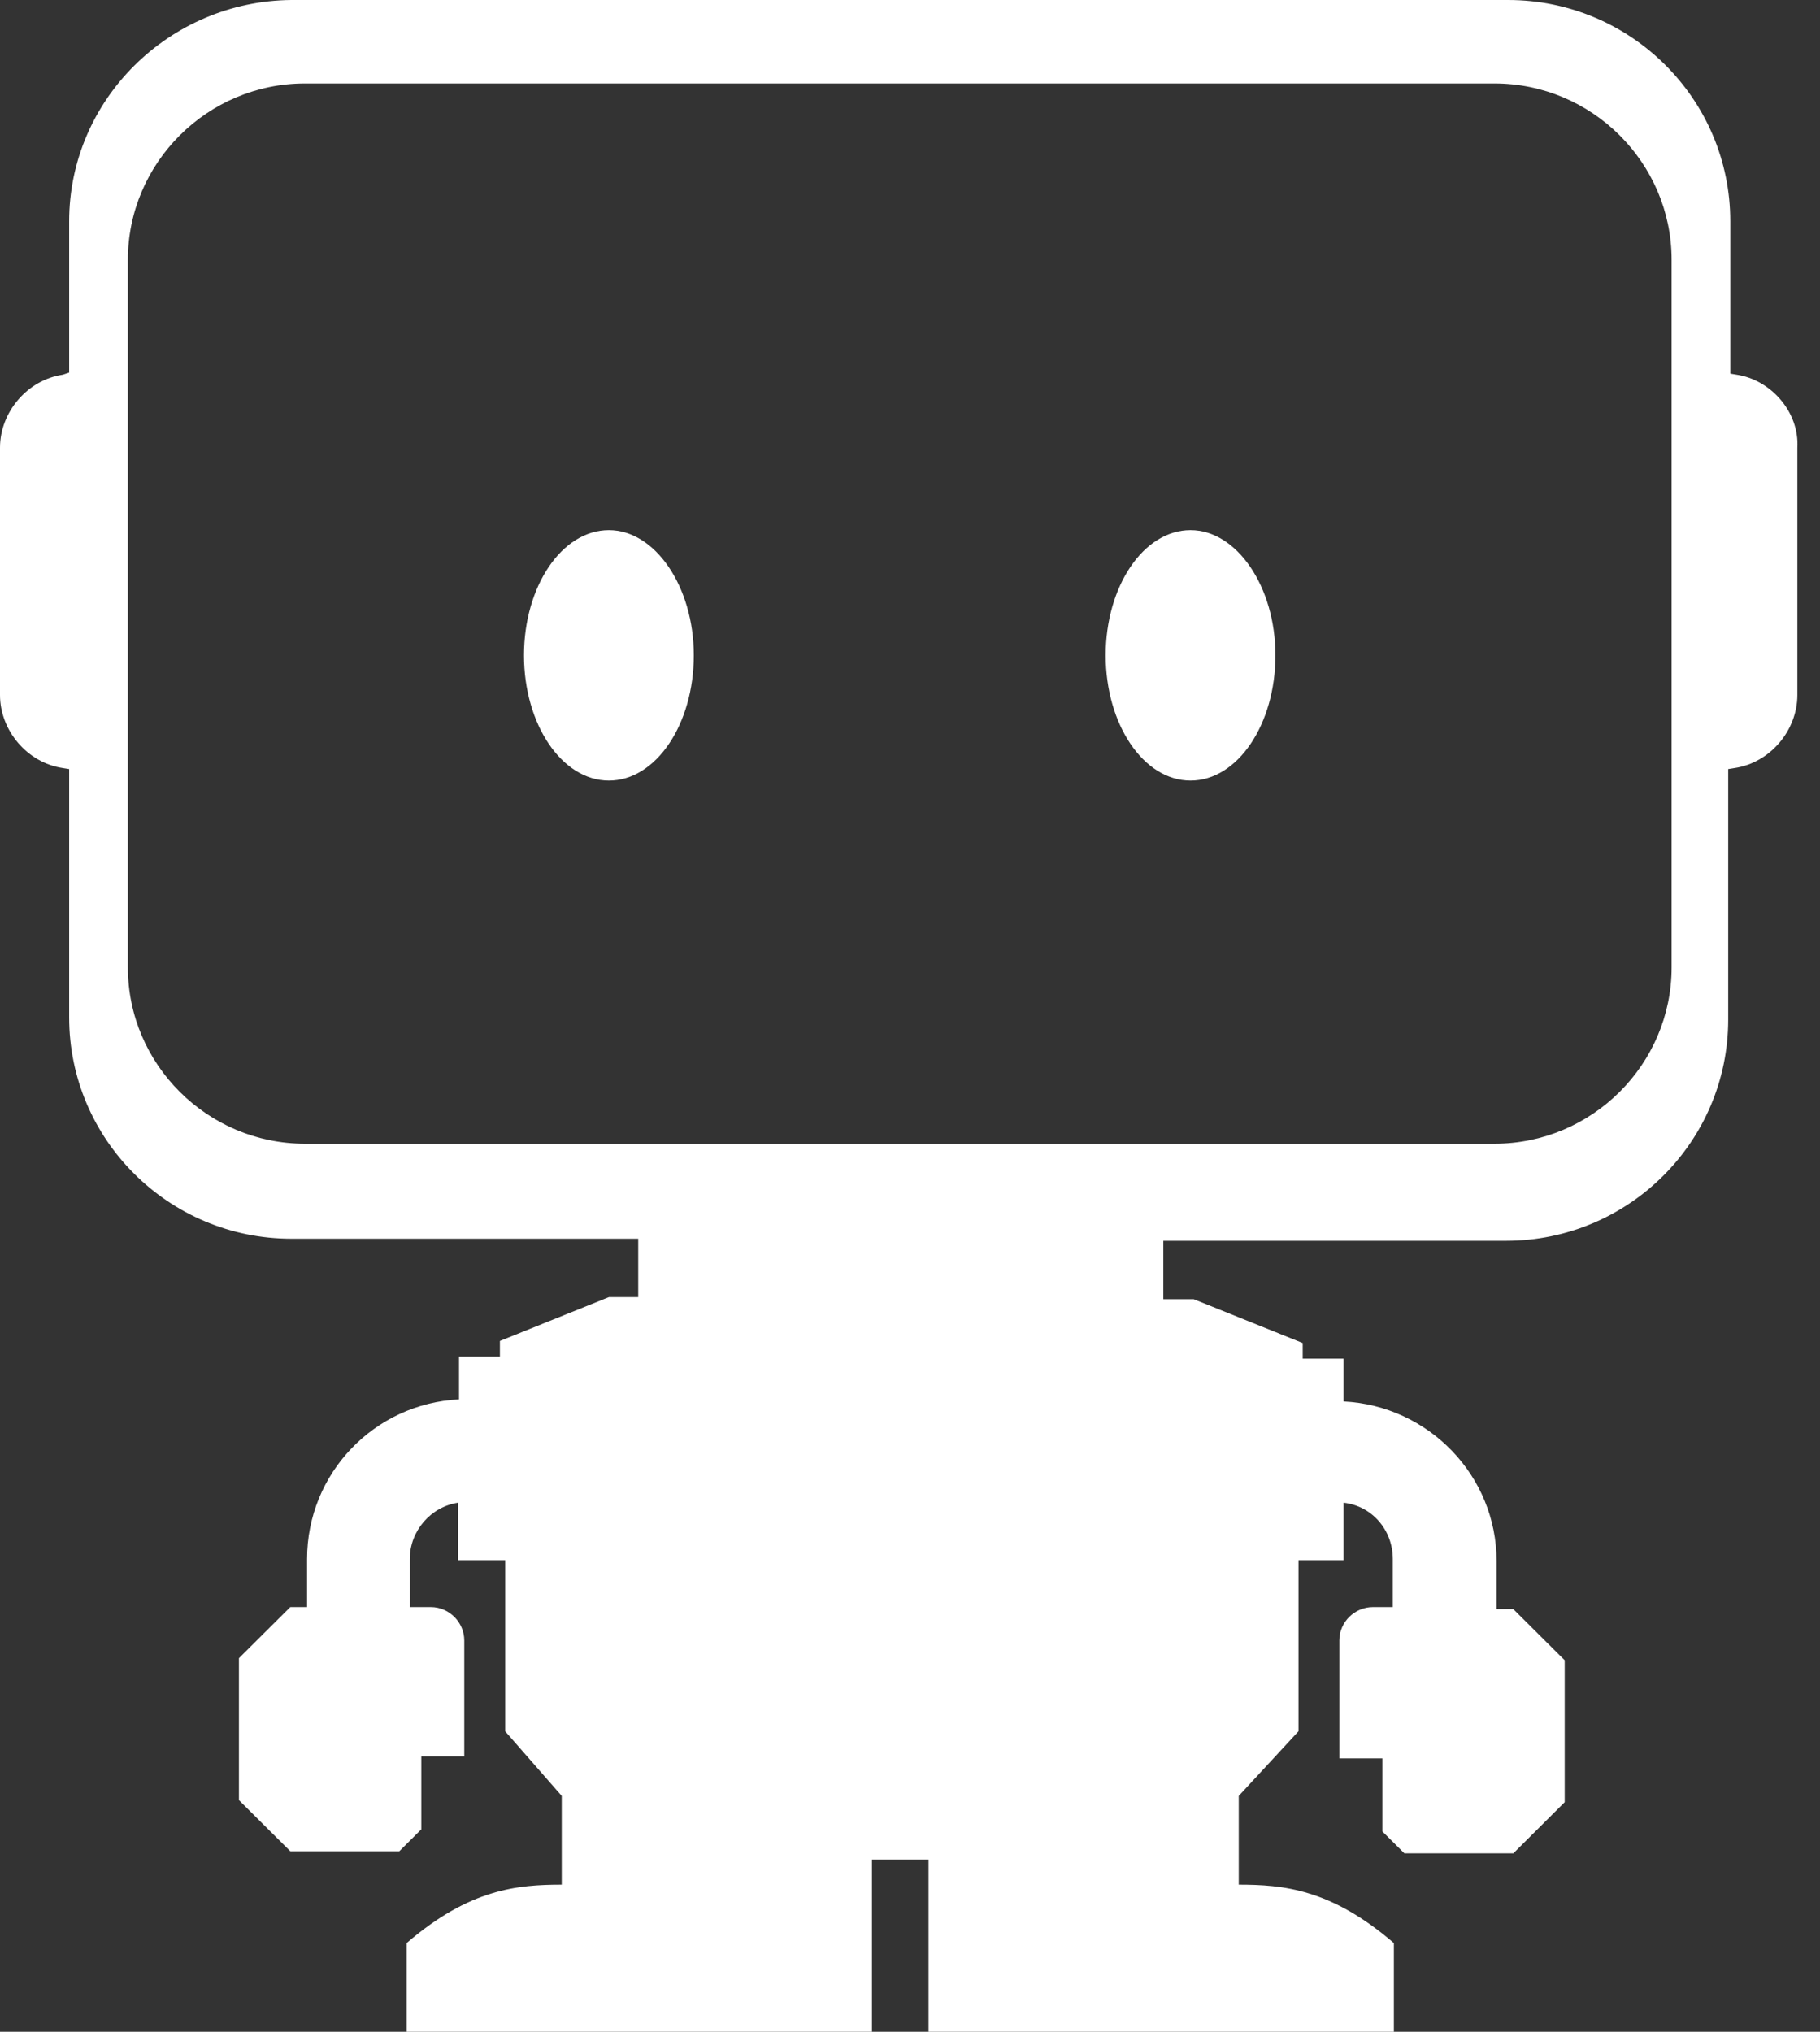 <svg
  width="43"
  height="48"
  viewBox="0 0 43 48"
  fill="none"
  xmlns="http://www.w3.org/2000/svg"
>
  <rect x="0" y="0" width="43" height="48" fill="#333333" stroke="none"/>
  <path
    d="M 28.128 12.524
      C 27.014 12.524 26.123 13.855 26.123 15.482
      C 26.123 17.109 27.014 18.441 28.128 18.441
      C 29.243 18.441 30.134 17.109 30.134 15.482
      C 30.134 13.855 29.218 12.524 28.128 12.524
      ZM 14.386 12.524
      C 13.272 12.524 12.38 13.855 12.38 15.482
      C 12.38 17.109 13.272 18.441 14.386 18.441
      C 15.5 18.441 16.392 17.109 16.392 15.482
      C 16.392 13.855 15.476 12.524 14.386 12.524
      ZM 41.029 8.851
      L 40.88 8.826
      V 5.226
      C 40.88 2.342 38.528 0 35.631 0
      H 6.884
      C 3.987 0.025 1.634 2.367 1.634 5.226
      V 8.801
      L 1.486 8.851
      C 0.644 8.974 0 9.738 0 10.576
      V 16.419
      C 0 17.257 0.644 18.022 1.486 18.145
      L 1.634 18.169
      V 24.037
      C 1.634 26.921 3.987 29.264 6.884 29.264
      H 15.079
      V 30.644
      H 14.386
      L 11.811 31.68
      V 32.049
      H 10.845
      V 33.06
      C 8.84 33.159 7.255 34.81 7.255 36.832
      V 37.966
      H 6.859
      C 6.388 38.434 6.116 38.706 5.645 39.174
      V 42.527
      L 6.859 43.735
      H 9.434
      L 9.954 43.217
      V 41.492
      H 10.969
      V 38.755
      C 10.969 38.336 10.622 37.966 10.177 37.966
      H 9.682
      V 36.832
      C 9.682 36.166 10.177 35.599 10.82 35.501
      V 36.857
      H 11.935
      V 40.9
      L 13.272 42.428
      V 44.524
      C 12.232 44.524 11.093 44.623 9.607 45.904
      V 48
      H 20.601
      V 43.932
      H 21.938
      V 48
      H 32.932
      V 45.904
      C 31.446 44.623 30.307 44.524 29.267 44.524
      V 42.428
      L 30.679 40.9
      V 36.857
      H 31.744
      V 35.501
      C 32.412 35.575 32.907 36.142 32.907 36.832
      V 37.966
      H 32.437
      C 32.016 37.966 31.644 38.311 31.644 38.755
      V 41.541
      H 32.66
      V 43.267
      L 33.18 43.784
      H 35.755
      C 36.225 43.316 36.498 43.045 36.968 42.576
      V 39.223
      L 35.755 38.015
      H 35.359
      V 36.881
      C 35.359 34.86 33.749 33.208 31.744 33.109
      V 32.099
      H 30.778
      V 31.729
      L 28.203 30.693
      H 27.485
      V 29.313
      H 35.581
      C 38.478 29.313 40.831 26.971 40.831 24.086
      V 18.169
      L 40.979 18.145
      C 41.821 18.022 42.465 17.257 42.465 16.419
      V 10.576
      C 42.514 9.738 41.846 8.974 41.029 8.851
      ZM 39.494 22.854
      C 39.494 25.146 37.612 27.02 35.309 27.02
      H 7.205
      C 4.903 27.02 3.021 25.146 3.021 22.854
      V 6.139
      C 3.021 3.846 4.903 1.972 7.205 1.972
      H 35.309
      C 37.612 1.972 39.494 3.846 39.494 6.139
      V 22.854
      Z"
    fill="white"
  />
</svg>

